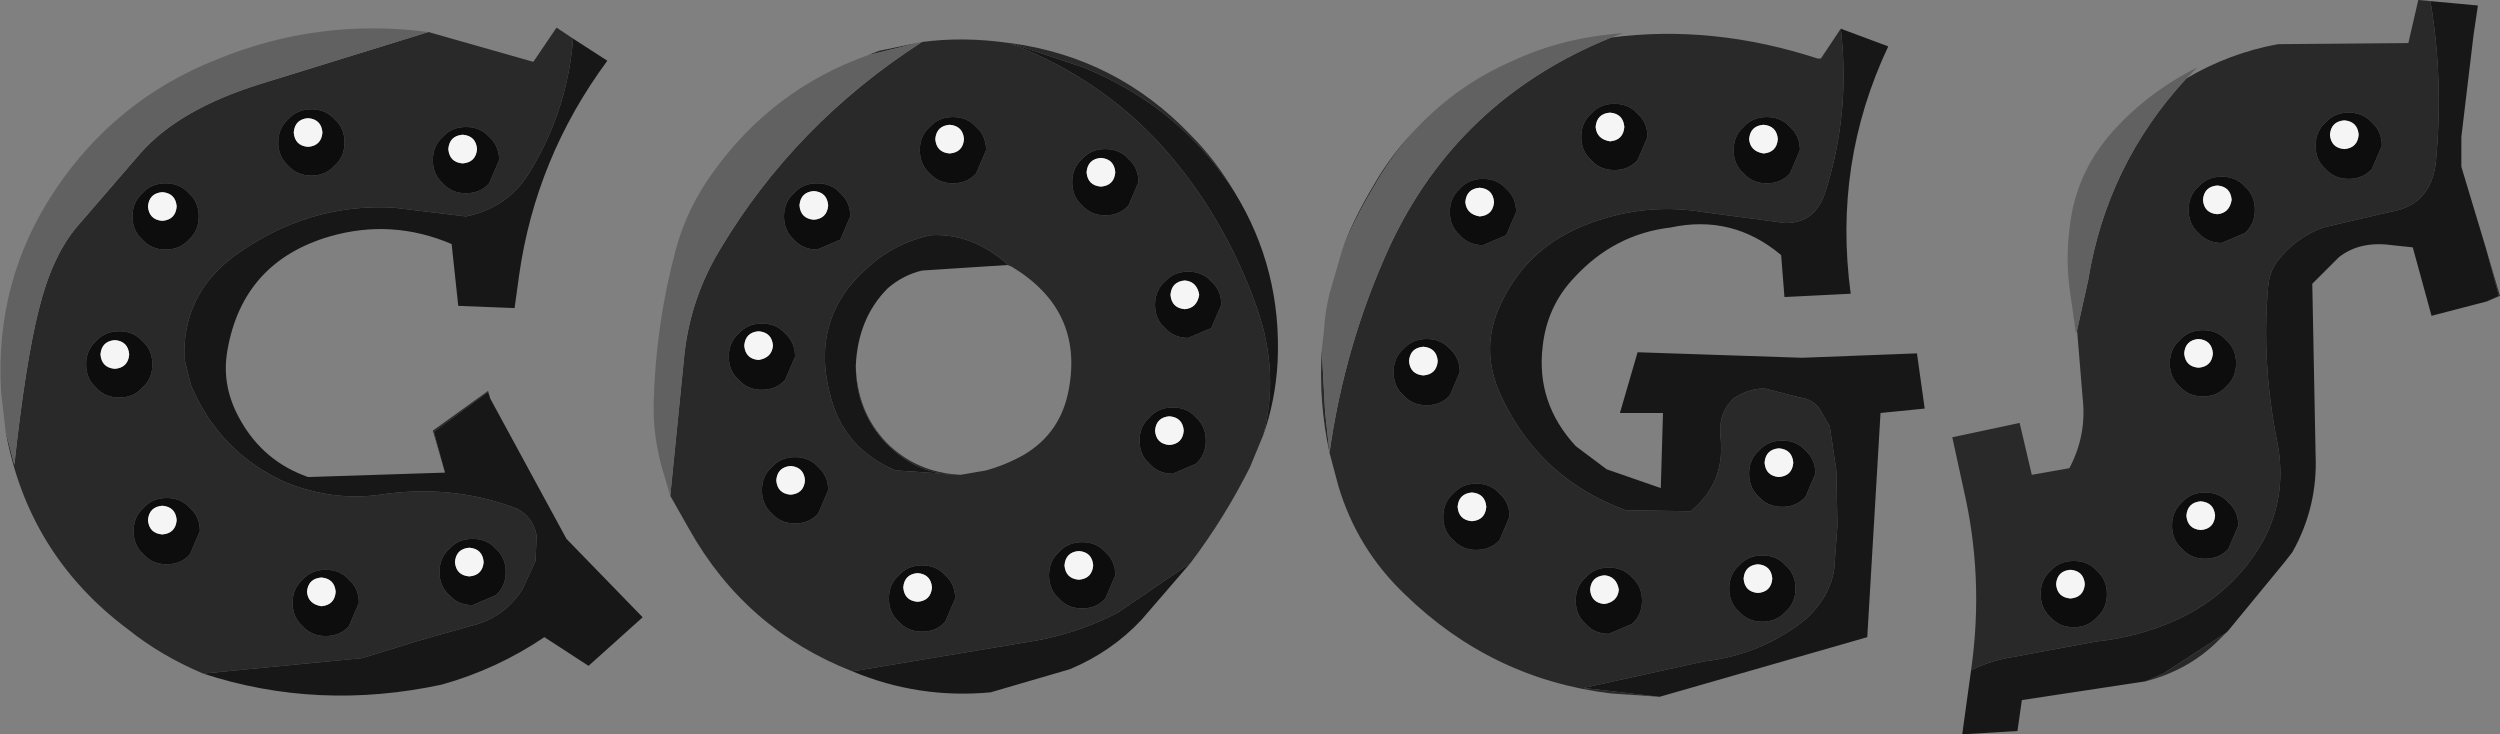 <?xml version="1.0" encoding="UTF-8" standalone="no"?>
<svg xmlns:xlink="http://www.w3.org/1999/xlink" height="33.25px" width="113.2px" xmlns="http://www.w3.org/2000/svg">
  <rect width="100%" height="100%" fill="#808080" stroke="none"/>
  <g transform="matrix(1.0, 0.0, 0.0, 1.0, -0.05, 0.0)">
    <path d="M110.1 0.05 Q110.7 3.6 110.35 7.3 110.15 9.3 108.25 9.6 L105.25 10.3 Q104.0 10.75 103.15 11.85 102.8 12.35 102.75 13.0 102.45 16.4 103.15 19.95 103.65 22.35 102.55 24.45 101.2 26.85 98.65 28.05 96.9 28.85 94.95 29.05 L91.2 29.75 Q90.2 29.9 89.3 30.35 89.9 26.15 88.95 22.1 L88.45 19.8 91.5 19.15 92.05 21.5 93.75 21.2 Q94.55 19.7 94.35 18.0 L94.1 14.95 94.6 12.7 Q95.45 7.45 99.05 3.55 101.0 2.4 103.2 2.0 L109.1 1.95 109.55 0.0 110.1 0.05 M97.2 30.85 L98.0 30.5 100.85 28.65 100.5 29.0 Q99.15 30.35 97.2 30.85 M112.65 13.65 L113.2 13.4 112.6 11.2 113.25 13.4 112.65 13.65 M107.45 5.55 Q107.05 5.1 106.4 5.1 105.75 5.1 105.35 5.55 104.9 5.95 104.9 6.6 104.9 7.25 105.35 7.65 105.75 8.1 106.4 8.1 107.05 8.1 107.45 7.65 L107.9 6.6 Q107.9 5.95 107.45 5.55 M101.7 10.55 Q102.15 10.15 102.15 9.5 102.15 8.85 101.7 8.45 101.3 8.0 100.65 8.0 100.0 8.0 99.6 8.45 99.15 8.85 99.15 9.5 99.15 10.15 99.6 10.55 100.0 11.0 100.65 11.0 L101.7 10.55 M81.1 7.85 L81.55 6.8 Q81.55 6.15 81.1 5.75 80.7 5.3 80.05 5.3 79.4 5.3 79.0 5.75 78.55 6.15 78.55 6.8 78.55 7.45 79.0 7.85 79.4 8.3 80.05 8.3 80.7 8.3 81.1 7.85 M83.4 1.3 Q83.85 5.1 82.7 8.7 82.25 10.1 80.9 10.1 L77.15 9.6 Q74.45 9.15 71.8 10.2 69.05 11.3 67.9 14.0 67.05 16.0 68.1 18.1 69.85 21.7 73.65 23.1 L76.6 23.15 Q78.2 21.85 77.95 19.75 77.85 18.65 78.6 18.0 79.35 17.55 80.0 17.6 L81.55 18.0 Q82.05 18.05 82.4 18.45 L82.9 19.3 83.2 21.3 83.25 23.8 83.1 25.8 Q82.9 27.05 81.8 28.05 79.8 29.65 77.2 29.95 L71.75 31.15 75.2 31.55 73.0 31.4 Q67.6 30.75 63.65 26.9 61.5 24.85 60.65 22.0 L60.25 20.5 Q60.95 15.55 63.0 11.1 66.1 4.5 73.0 1.7 77.6 1.1 82.35 2.65 L82.5 2.65 83.4 1.3 M100.85 15.4 Q100.45 14.95 99.8 14.95 99.15 14.95 98.75 15.4 98.3 15.8 98.3 16.45 98.3 17.1 98.75 17.5 99.15 17.95 99.8 17.95 100.45 17.95 100.85 17.5 101.3 17.1 101.3 16.45 101.3 15.8 100.85 15.4 M82.25 21.45 Q82.25 20.8 81.8 20.4 81.4 19.95 80.75 19.95 80.1 19.95 79.7 20.4 79.25 20.8 79.25 21.45 79.25 22.1 79.7 22.5 80.1 22.95 80.75 22.95 81.4 22.95 81.8 22.5 L82.25 21.45 M99.9 22.3 Q99.25 22.3 98.85 22.75 98.4 23.15 98.4 23.8 98.4 24.45 98.85 24.85 99.25 25.3 99.9 25.3 100.55 25.3 100.95 24.85 L101.4 23.8 Q101.4 23.15 100.95 22.75 100.55 22.3 99.9 22.3 M95.45 26.9 Q95.45 26.25 95.0 25.85 94.6 25.4 93.95 25.4 93.3 25.4 92.9 25.85 92.45 26.25 92.45 26.9 92.45 27.55 92.9 27.95 93.3 28.4 93.95 28.4 94.6 28.4 95.0 27.95 95.45 27.55 95.45 26.9 M64.2 5.8 Q63.1 7.0 62.35 8.3 61.3 10.05 60.8 11.4 61.25 10.05 62.3 8.3 63.05 7.0 64.2 5.8 M59.9 15.85 L60.05 18.65 60.25 20.5 Q59.75 18.2 59.9 15.85 M74.2 5.15 Q73.8 4.7 73.15 4.7 72.5 4.7 72.1 5.15 71.65 5.55 71.65 6.2 71.65 6.85 72.1 7.25 72.5 7.7 73.15 7.7 73.8 7.7 74.2 7.25 L74.65 6.2 Q74.65 5.55 74.2 5.15 M68.25 8.55 Q67.85 8.1 67.2 8.1 66.55 8.1 66.15 8.55 65.7 8.95 65.7 9.6 65.7 10.25 66.15 10.65 66.55 11.1 67.2 11.1 L68.25 10.65 68.7 9.6 Q68.7 8.95 68.25 8.55 M63.6 17.9 Q64.0 18.35 64.65 18.35 65.3 18.35 65.7 17.9 L66.15 16.85 Q66.15 16.2 65.7 15.8 65.3 15.35 64.65 15.35 64.0 15.35 63.6 15.8 63.15 16.2 63.15 16.85 63.15 17.5 63.6 17.9 M67.95 24.45 L68.4 23.4 Q68.4 22.75 67.95 22.35 67.55 21.9 66.9 21.9 66.25 21.9 65.85 22.35 65.4 22.75 65.4 23.4 65.4 24.05 65.85 24.45 66.25 24.9 66.9 24.9 67.55 24.9 67.95 24.45 M51.6 8.25 Q51.6 7.6 51.15 7.2 50.75 6.75 50.1 6.75 49.45 6.75 49.05 7.2 48.6 7.6 48.6 8.25 48.6 8.9 49.05 9.3 49.45 9.75 50.1 9.75 50.75 9.75 51.15 9.3 L51.6 8.25 M45.8 1.95 Q50.6 2.6 53.95 6.1 55.1 7.25 55.95 8.7 53.5 4.85 49.1 3.05 L45.8 1.95 M57.25 19.7 L56.65 21.15 Q55.5 23.45 53.95 25.5 L50.65 27.75 Q48.9 28.65 47.0 29.0 L38.65 30.4 Q33.8 28.5 31.25 23.95 L30.4 22.45 31.05 15.95 Q31.35 13.45 32.65 11.3 36.05 5.6 41.8 1.9 43.7 1.65 45.75 1.95 49.85 3.5 52.7 6.65 55.5 9.8 56.95 13.9 58.0 16.85 57.25 19.7 M39.35 2.5 L39.85 2.3 41.8 1.9 39.35 2.5 M43.2 5.3 Q42.55 5.3 42.15 5.75 41.7 6.15 41.7 6.8 41.7 7.45 42.15 7.85 42.55 8.3 43.2 8.3 43.85 8.3 44.25 7.85 L44.7 6.8 Q44.7 6.15 44.25 5.75 43.85 5.3 43.2 5.3 M45.9 12.1 L45.65 11.95 45.8 12.05 45.65 12.0 45.65 11.95 Q44.05 10.55 42.2 10.65 40.55 11.0 39.3 12.15 36.65 14.5 37.7 18.1 38.35 20.35 40.6 21.3 L43.55 21.5 44.7 21.3 Q45.6 21.05 46.4 20.6 48.1 19.6 48.45 17.6 49.1 14.05 45.9 12.1 M38.8 16.55 Q38.85 18.65 40.2 20.05 41.55 21.4 43.55 21.5 41.6 21.55 40.15 20.05 38.8 18.6 38.8 16.55 M54.2 21.0 Q54.65 20.6 54.65 19.95 54.65 19.3 54.2 18.9 53.8 18.45 53.15 18.45 52.5 18.45 52.1 18.9 51.65 19.3 51.65 19.95 51.65 20.6 52.1 21.0 52.5 21.45 53.15 21.45 L54.2 21.0 M53.85 15.3 L54.9 14.85 55.35 13.8 Q55.35 13.15 54.9 12.75 54.5 12.3 53.85 12.3 53.2 12.3 52.8 12.75 52.35 13.15 52.35 13.8 52.35 14.45 52.8 14.85 53.2 15.3 53.85 15.3 M50.1 27.1 L50.55 26.05 Q50.55 25.4 50.1 25.0 49.7 24.55 49.05 24.55 48.4 24.55 48.0 25.0 47.55 25.4 47.55 26.05 47.55 26.7 48.0 27.1 48.4 27.55 49.05 27.55 49.7 27.55 50.1 27.1 M80.9 25.6 Q80.5 25.15 79.85 25.15 79.2 25.15 78.8 25.6 78.35 26.0 78.35 26.65 78.35 27.3 78.8 27.7 79.2 28.15 79.85 28.15 80.5 28.15 80.9 27.7 81.35 27.3 81.35 26.65 81.35 26.0 80.9 25.6 M41.8 25.6 Q41.15 25.6 40.75 26.05 40.3 26.45 40.3 27.1 40.3 27.75 40.75 28.15 41.15 28.6 41.8 28.6 42.45 28.6 42.85 28.15 L43.3 27.1 Q43.3 26.45 42.85 26.05 42.45 25.6 41.8 25.6 M74.4 27.2 Q74.4 26.55 73.95 26.15 73.55 25.7 72.9 25.7 72.25 25.7 71.85 26.15 71.4 26.55 71.4 27.2 71.4 27.85 71.85 28.25 72.25 28.7 72.9 28.7 L73.95 28.25 Q74.4 27.85 74.4 27.2 M37.05 8.3 Q36.4 8.3 36.0 8.75 35.55 9.15 35.55 9.8 35.55 10.45 36.0 10.85 36.4 11.3 37.05 11.3 L38.1 10.85 38.55 9.8 Q38.55 9.15 38.1 8.75 37.7 8.3 37.05 8.3 M20.2 21.4 L19.65 19.5 22.15 17.7 22.25 18.05 22.15 17.75 19.7 19.55 20.2 21.4 M9.25 30.5 Q7.35 29.7 5.85 28.5 1.3 25.1 0.3 19.5 L0.7 21.05 Q1.2 16.45 1.8 14.05 2.4 11.6 3.55 10.25 L6.4 6.95 Q8.15 4.95 11.85 3.8 L19.45 1.45 24.2 2.8 25.25 1.25 26.0 1.75 Q25.75 4.9 24.15 7.6 23.15 9.4 21.15 9.8 L17.85 9.4 Q13.95 9.2 10.65 11.6 8.3 13.35 8.4 16.25 L8.7 17.45 Q10.0 20.5 13.0 21.85 15.15 22.7 17.25 22.4 20.55 21.9 23.5 23.05 24.2 23.45 24.35 24.25 L24.3 25.4 23.7 26.7 Q22.95 27.85 21.7 28.25 L19.05 29.0 16.45 29.8 9.25 30.5 M21.15 8.75 Q21.8 8.75 22.2 8.3 L22.65 7.25 Q22.65 6.6 22.2 6.2 21.8 5.75 21.15 5.75 20.5 5.75 20.1 6.2 19.65 6.6 19.65 7.25 19.65 7.9 20.1 8.3 20.5 8.75 21.15 8.75 M36.05 16.15 Q36.05 15.5 35.6 15.1 35.2 14.65 34.55 14.65 33.9 14.65 33.5 15.1 33.05 15.5 33.05 16.15 33.05 16.8 33.5 17.2 33.9 17.65 34.55 17.65 35.2 17.65 35.6 17.2 L36.05 16.15 M35.0 21.15 Q34.55 21.55 34.55 22.2 34.55 22.85 35.0 23.25 35.4 23.7 36.05 23.7 36.7 23.7 37.1 23.25 L37.55 22.2 Q37.55 21.55 37.1 21.15 36.7 20.7 36.05 20.7 35.4 20.7 35.0 21.15 M14.15 4.95 Q13.5 4.95 13.1 5.4 12.65 5.8 12.65 6.45 12.65 7.1 13.1 7.5 13.5 7.95 14.15 7.95 14.8 7.95 15.2 7.5 15.65 7.1 15.65 6.45 15.65 5.8 15.2 5.4 14.8 4.95 14.15 4.95 M7.55 8.3 Q6.9 8.3 6.5 8.75 6.05 9.15 6.05 9.8 6.05 10.45 6.5 10.85 6.9 11.3 7.55 11.3 8.2 11.3 8.6 10.85 9.05 10.45 9.05 9.8 9.05 9.15 8.6 8.75 8.2 8.3 7.55 8.3 M8.65 23.0 Q8.25 22.55 7.6 22.55 6.95 22.55 6.55 23.0 6.1 23.4 6.1 24.05 6.1 24.7 6.55 25.1 6.95 25.55 7.6 25.55 8.25 25.55 8.65 25.1 L9.1 24.05 Q9.1 23.4 8.65 23.0 M6.95 16.5 Q6.95 15.85 6.5 15.45 6.1 15.0 5.45 15.0 4.8 15.0 4.4 15.45 3.95 15.85 3.95 16.5 3.95 17.15 4.4 17.55 4.8 18.0 5.45 18.0 6.1 18.0 6.5 17.55 6.95 17.15 6.95 16.5 M15.85 28.35 L16.3 27.3 Q16.3 26.65 15.85 26.25 15.45 25.8 14.8 25.8 14.15 25.8 13.75 26.25 13.3 26.65 13.3 27.3 13.3 27.95 13.75 28.35 14.15 28.8 14.8 28.8 15.45 28.8 15.85 28.35 M20.4 26.95 Q20.8 27.4 21.45 27.4 L22.5 26.95 Q22.95 26.55 22.95 25.9 22.95 25.25 22.5 24.85 22.1 24.4 21.45 24.4 20.8 24.4 20.4 24.85 19.95 25.25 19.95 25.9 19.95 26.55 20.4 26.95" fill="#292929" fill-rule="evenodd" stroke="none"/>
    <path d="M110.1 0.05 L112.25 0.25 112.05 1.6 111.5 6.2 111.5 7.55 112.6 11.2 113.2 13.4 112.65 13.65 110.15 14.3 109.3 11.2 108.35 11.1 Q106.9 10.9 105.95 11.65 L104.75 12.85 104.9 20.6 Q105.0 22.95 103.85 25.0 L103.5 25.45 100.95 28.55 100.85 28.65 98.0 30.5 97.2 30.85 91.6 31.7 91.4 33.1 88.9 33.25 89.3 30.35 Q90.2 29.9 91.2 29.75 L94.95 29.05 Q96.9 28.85 98.65 28.05 101.2 26.85 102.55 24.45 103.65 22.35 103.15 19.95 102.45 16.4 102.75 13.0 102.8 12.35 103.15 11.85 104.0 10.75 105.25 10.3 L108.25 9.6 Q110.15 9.3 110.35 7.3 110.7 3.6 110.1 0.05 M75.2 31.55 L71.75 31.15 77.2 29.95 Q79.8 29.65 81.8 28.05 82.9 27.05 83.1 25.8 L83.25 23.8 83.2 21.3 82.9 19.3 82.4 18.45 Q82.05 18.05 81.55 18.0 L80.0 17.6 Q79.35 17.55 78.6 18.0 77.85 18.65 77.95 19.75 78.2 21.85 76.6 23.15 L73.65 23.1 Q69.85 21.7 68.1 18.1 67.05 16.0 67.9 14.0 69.05 11.3 71.8 10.2 74.45 9.15 77.15 9.6 L80.9 10.1 Q82.25 10.1 82.7 8.7 83.85 5.1 83.4 1.3 L85.55 2.1 Q83.05 7.4 83.85 13.3 L80.85 13.45 80.7 11.55 Q78.5 9.7 75.7 10.3 73.15 10.6 71.35 12.55 70.1 13.85 69.9 15.7 69.6 18.25 71.4 20.2 L72.8 21.25 75.25 22.1 75.35 18.7 73.4 18.7 74.2 15.95 81.65 16.2 86.85 16.0 87.2 18.5 85.2 18.7 84.6 28.85 75.2 31.55 M45.8 1.95 L49.1 3.05 Q53.5 4.85 55.95 8.7 58.1 12.2 57.9 16.4 57.8 18.15 57.25 19.7 58.0 16.85 56.95 13.9 55.5 9.8 52.7 6.65 49.85 3.5 45.75 1.95 L45.8 1.95 M53.95 25.5 L51.75 28.05 Q50.4 29.5 48.5 30.3 L44.9 31.35 Q41.65 31.65 38.65 30.4 L47.0 29.0 Q48.9 28.65 50.65 27.75 L53.95 25.5 M45.8 12.05 L45.65 11.95 45.9 12.1 45.8 12.05 M43.55 21.5 L40.6 21.3 Q38.35 20.35 37.7 18.1 36.65 14.5 39.3 12.15 40.55 11.0 42.2 10.65 44.05 10.55 45.65 11.95 L45.65 12.0 41.8 12.25 Q40.95 12.45 40.25 13.05 38.9 14.4 38.8 16.55 38.8 18.6 40.15 20.05 41.6 21.55 43.55 21.5 M26.0 1.75 L27.55 2.75 Q24.3 7.15 23.55 12.5 L23.35 13.95 20.8 13.85 20.5 11.05 Q17.8 9.9 15.0 10.7 11.05 11.85 10.35 15.85 10.05 17.5 10.95 19.05 12.0 20.9 14.0 21.6 L20.2 21.4 19.7 19.55 22.15 17.75 22.25 18.05 25.7 24.4 29.15 27.95 26.7 30.15 24.7 28.85 Q22.55 30.3 20.05 31.0 14.45 32.2 9.25 30.5 L16.45 29.8 19.05 29.0 21.7 28.25 Q22.95 27.85 23.7 26.7 L24.3 25.4 24.35 24.25 Q24.2 23.45 23.5 23.05 20.55 21.9 17.25 22.4 15.15 22.7 13.0 21.85 10.0 20.5 8.7 17.45 L8.4 16.25 Q8.3 13.35 10.65 11.6 13.95 9.2 17.85 9.4 L21.15 9.8 Q23.15 9.4 24.15 7.6 25.75 4.9 26.0 1.75" fill="#171717" fill-rule="evenodd" stroke="none"/>
    <path d="M107.45 5.55 Q107.9 5.95 107.9 6.6 L107.45 7.65 Q107.05 8.1 106.4 8.1 105.75 8.1 105.35 7.65 104.9 7.25 104.9 6.6 104.9 5.95 105.35 5.55 105.75 5.1 106.4 5.1 107.05 5.1 107.45 5.55 M106.2 5.45 Q105.6 5.5 105.55 6.1 105.6 6.7 106.2 6.75 106.8 6.7 106.85 6.1 106.8 5.5 106.2 5.45 M101.7 10.55 L100.65 11.0 Q100.0 11.0 99.6 10.55 99.15 10.15 99.15 9.5 99.15 8.85 99.6 8.45 100.0 8.0 100.65 8.0 101.3 8.0 101.7 8.45 102.15 8.85 102.15 9.5 102.15 10.15 101.7 10.55 M100.45 9.7 Q101.0 9.65 101.1 9.05 101.05 8.45 100.45 8.4 99.85 8.45 99.8 9.05 99.85 9.65 100.45 9.7 M81.1 7.85 Q80.7 8.3 80.05 8.3 79.4 8.3 79.0 7.85 78.55 7.45 78.55 6.8 78.55 6.15 79.0 5.75 79.4 5.3 80.05 5.3 80.7 5.3 81.1 5.75 81.55 6.15 81.55 6.8 L81.1 7.85 M82.25 21.45 L81.8 22.5 Q81.4 22.95 80.75 22.95 80.1 22.95 79.7 22.5 79.25 22.1 79.25 21.45 79.25 20.8 79.7 20.4 80.1 19.95 80.75 19.95 81.4 19.95 81.8 20.4 82.25 20.8 82.25 21.45 M100.85 15.4 Q101.3 15.8 101.3 16.45 101.3 17.1 100.85 17.5 100.45 17.95 99.8 17.95 99.15 17.95 98.75 17.5 98.3 17.1 98.3 16.45 98.3 15.8 98.75 15.4 99.15 14.95 99.8 14.95 100.45 14.95 100.85 15.4 M99.6 16.65 Q100.2 16.6 100.25 16.0 100.2 15.4 99.6 15.35 99.0 15.4 98.95 16.0 99.0 16.6 99.6 16.65 M99.9 22.3 Q100.55 22.3 100.95 22.75 101.4 23.15 101.4 23.8 L100.95 24.85 Q100.55 25.3 99.9 25.3 99.25 25.3 98.85 24.85 98.4 24.45 98.4 23.8 98.4 23.15 98.85 22.75 99.25 22.3 99.9 22.3 M99.7 24.0 Q100.3 23.95 100.35 23.35 100.3 22.75 99.7 22.7 99.1 22.75 99.05 23.35 99.1 23.95 99.7 24.0 M94.45 26.45 Q94.4 25.85 93.8 25.8 93.2 25.85 93.15 26.45 93.2 27.05 93.8 27.1 94.4 27.05 94.45 26.45 M95.45 26.9 Q95.45 27.55 95.0 27.95 94.6 28.4 93.95 28.4 93.3 28.4 92.9 27.95 92.45 27.55 92.45 26.9 92.45 26.25 92.9 25.85 93.3 25.4 93.95 25.4 94.6 25.4 95.0 25.85 95.45 26.25 95.45 26.9 M73.6 5.75 Q73.55 5.15 72.95 5.1 72.35 5.15 72.3 5.75 72.35 6.3 72.95 6.4 73.55 6.35 73.6 5.75 M74.2 5.15 Q74.65 5.55 74.65 6.2 L74.2 7.25 Q73.8 7.7 73.15 7.7 72.5 7.7 72.1 7.25 71.65 6.85 71.65 6.2 71.65 5.55 72.1 5.15 72.5 4.7 73.15 4.7 73.8 4.7 74.2 5.15 M79.25 6.3 Q79.3 6.85 79.9 6.95 80.5 6.9 80.55 6.3 80.5 5.7 79.9 5.65 79.3 5.7 79.25 6.3 M68.25 8.55 Q68.7 8.95 68.7 9.6 L68.25 10.65 67.2 11.1 Q66.55 11.1 66.15 10.65 65.7 10.25 65.7 9.6 65.7 8.95 66.15 8.55 66.55 8.1 67.2 8.1 67.85 8.1 68.25 8.55 M67.7 9.15 Q67.65 8.55 67.05 8.5 66.45 8.55 66.4 9.15 66.45 9.7 67.05 9.8 67.65 9.75 67.7 9.15 M63.6 17.9 Q63.15 17.5 63.15 16.85 63.15 16.2 63.6 15.8 64.0 15.35 64.65 15.35 65.3 15.35 65.7 15.8 66.15 16.2 66.15 16.85 L65.7 17.9 Q65.3 18.35 64.65 18.35 64.0 18.35 63.6 17.9 M66.7 22.3 Q66.1 22.35 66.05 22.95 66.1 23.55 66.7 23.6 67.3 23.55 67.35 22.95 67.3 22.35 66.7 22.3 M64.5 17.0 Q65.1 16.95 65.15 16.35 65.1 15.75 64.5 15.7 63.9 15.75 63.85 16.35 63.9 16.95 64.5 17.0 M67.95 24.45 Q67.55 24.9 66.9 24.9 66.25 24.9 65.85 24.45 65.4 24.05 65.4 23.4 65.4 22.75 65.85 22.35 66.25 21.9 66.9 21.9 67.55 21.9 67.95 22.35 68.4 22.75 68.4 23.4 L67.95 24.45 M80.6 20.3 Q80.0 20.35 79.95 20.95 80.0 21.55 80.6 21.6 81.2 21.55 81.25 20.95 81.2 20.35 80.6 20.3 M51.6 8.25 L51.15 9.3 Q50.75 9.75 50.1 9.75 49.45 9.75 49.05 9.3 48.6 8.9 48.6 8.25 48.6 7.6 49.05 7.2 49.45 6.75 50.1 6.75 50.75 6.75 51.15 7.2 51.6 7.6 51.6 8.25 M43.2 5.3 Q43.85 5.3 44.25 5.75 44.7 6.15 44.7 6.8 L44.25 7.85 Q43.85 8.3 43.2 8.3 42.55 8.3 42.15 7.85 41.7 7.45 41.7 6.8 41.7 6.15 42.15 5.75 42.55 5.3 43.2 5.3 M49.9 7.15 Q49.3 7.2 49.25 7.8 49.3 8.4 49.9 8.45 50.5 8.4 50.55 7.8 50.5 7.2 49.9 7.15 M43.05 6.95 Q43.65 6.9 43.7 6.3 43.65 5.7 43.05 5.65 42.45 5.7 42.4 6.3 42.45 6.9 43.05 6.95 M53.7 14.0 Q54.25 13.95 54.35 13.35 54.25 12.75 53.7 12.7 53.1 12.75 53.05 13.35 53.1 13.95 53.7 14.0 M53.85 15.3 Q53.2 15.3 52.8 14.85 52.35 14.45 52.35 13.8 52.35 13.15 52.8 12.75 53.2 12.3 53.85 12.3 54.5 12.3 54.9 12.75 55.35 13.15 55.35 13.8 L54.9 14.85 53.85 15.3 M54.2 21.0 L53.15 21.45 Q52.5 21.45 52.1 21.0 51.65 20.6 51.65 19.95 51.65 19.3 52.1 18.9 52.5 18.45 53.15 18.45 53.8 18.45 54.2 18.9 54.65 19.3 54.65 19.95 54.65 20.6 54.2 21.0 M53.0 18.85 Q52.4 18.9 52.35 19.5 52.4 20.1 53.0 20.15 53.6 20.1 53.65 19.5 53.6 18.9 53.0 18.85 M50.1 27.1 Q49.7 27.55 49.05 27.55 48.4 27.55 48.0 27.1 47.55 26.7 47.55 26.05 47.55 25.4 48.0 25.0 48.4 24.55 49.05 24.55 49.7 24.55 50.1 25.0 50.55 25.4 50.55 26.05 L50.1 27.1 M41.6 25.95 Q41.0 26.0 40.95 26.6 41.0 27.2 41.6 27.25 42.2 27.2 42.25 26.6 42.2 26.0 41.6 25.95 M48.9 24.95 Q48.3 25.0 48.25 25.6 48.3 26.2 48.9 26.25 49.5 26.2 49.55 25.6 49.5 25.0 48.9 24.95 M41.8 25.6 Q42.45 25.6 42.85 26.05 43.3 26.45 43.3 27.1 L42.85 28.15 Q42.45 28.6 41.8 28.6 41.15 28.6 40.75 28.15 40.3 27.75 40.3 27.1 40.3 26.45 40.75 26.05 41.15 25.6 41.8 25.6 M80.9 25.6 Q81.35 26.0 81.35 26.65 81.35 27.3 80.9 27.7 80.5 28.15 79.85 28.15 79.2 28.15 78.8 27.7 78.35 27.3 78.35 26.65 78.35 26.0 78.8 25.6 79.2 25.15 79.85 25.15 80.5 25.15 80.9 25.6 M79.0 26.2 Q79.05 26.8 79.65 26.85 80.25 26.8 80.3 26.2 80.25 25.6 79.65 25.55 79.05 25.6 79.0 26.2 M74.4 27.2 Q74.4 27.85 73.95 28.25 L72.9 28.7 Q72.25 28.7 71.85 28.25 71.4 27.85 71.4 27.2 71.4 26.55 71.85 26.15 72.25 25.7 72.9 25.7 73.55 25.7 73.95 26.15 74.4 26.55 74.4 27.2 M72.7 27.35 Q73.3 27.25 73.35 26.7 73.25 26.1 72.7 26.05 72.1 26.1 72.05 26.7 72.1 27.3 72.7 27.35 M37.05 8.3 Q37.7 8.3 38.1 8.75 38.55 9.15 38.55 9.8 L38.1 10.85 37.05 11.3 Q36.4 11.3 36.0 10.85 35.55 10.45 35.55 9.8 35.55 9.15 36.0 8.75 36.4 8.3 37.05 8.3 M36.9 9.95 Q37.5 9.9 37.55 9.3 37.5 8.7 36.9 8.65 36.3 8.7 36.25 9.3 36.3 9.9 36.9 9.95 M21.0 7.4 Q21.6 7.35 21.65 6.75 21.6 6.15 21.0 6.1 20.4 6.15 20.35 6.75 20.4 7.35 21.0 7.4 M21.15 8.75 Q20.5 8.75 20.1 8.3 19.65 7.9 19.65 7.25 19.65 6.6 20.1 6.2 20.5 5.75 21.15 5.75 21.8 5.75 22.2 6.2 22.65 6.6 22.65 7.25 L22.2 8.3 Q21.8 8.75 21.15 8.75 M36.05 16.15 L35.6 17.2 Q35.2 17.65 34.55 17.65 33.9 17.65 33.5 17.2 33.05 16.8 33.05 16.15 33.05 15.5 33.5 15.1 33.9 14.65 34.55 14.65 35.2 14.65 35.6 15.1 36.05 15.5 36.05 16.15 M33.75 15.65 Q33.8 16.25 34.4 16.3 35.0 16.2 35.05 15.65 35.0 15.05 34.4 15.0 33.8 15.05 33.75 15.65 M35.0 21.15 Q35.4 20.7 36.05 20.7 36.7 20.7 37.1 21.15 37.55 21.55 37.55 22.2 L37.1 23.25 Q36.7 23.7 36.05 23.7 35.4 23.7 35.0 23.25 34.55 22.85 34.55 22.2 34.55 21.55 35.0 21.15 M36.5 21.75 Q36.45 21.15 35.85 21.1 35.25 21.15 35.2 21.75 35.25 22.35 35.85 22.4 36.45 22.35 36.5 21.75 M14.0 5.35 Q13.4 5.4 13.35 6.0 13.4 6.6 14.0 6.65 14.6 6.6 14.65 6.0 14.6 5.4 14.0 5.35 M14.15 4.95 Q14.8 4.95 15.2 5.4 15.65 5.8 15.65 6.45 15.65 7.1 15.2 7.5 14.8 7.95 14.15 7.95 13.5 7.95 13.1 7.5 12.65 7.1 12.65 6.45 12.65 5.8 13.1 5.4 13.5 4.95 14.15 4.95 M7.55 8.3 Q8.2 8.3 8.6 8.75 9.05 9.15 9.05 9.8 9.05 10.45 8.6 10.85 8.2 11.3 7.55 11.3 6.9 11.3 6.5 10.85 6.05 10.45 6.05 9.8 6.05 9.15 6.5 8.75 6.9 8.3 7.55 8.3 M5.9 16.05 Q5.85 15.45 5.25 15.4 4.65 15.45 4.6 16.05 4.65 16.65 5.25 16.7 5.85 16.65 5.9 16.05 M6.75 9.35 Q6.8 9.95 7.4 10.0 8.0 9.95 8.05 9.35 8.0 8.75 7.4 8.7 6.8 8.75 6.75 9.35 M6.95 16.5 Q6.95 17.15 6.5 17.55 6.1 18.0 5.45 18.0 4.8 18.0 4.4 17.55 3.95 17.15 3.95 16.5 3.95 15.85 4.4 15.45 4.8 15.0 5.45 15.0 6.1 15.0 6.5 15.45 6.95 15.85 6.95 16.5 M8.65 23.0 Q9.1 23.4 9.1 24.05 L8.65 25.1 Q8.25 25.55 7.6 25.55 6.95 25.55 6.55 25.1 6.1 24.7 6.1 24.05 6.1 23.4 6.55 23.0 6.95 22.55 7.6 22.55 8.25 22.55 8.65 23.0 M8.05 23.55 Q8.0 22.95 7.4 22.9 6.8 22.95 6.75 23.55 6.8 24.15 7.4 24.2 8.0 24.15 8.05 23.55 M15.85 28.35 Q15.45 28.8 14.8 28.8 14.15 28.8 13.75 28.35 13.3 27.95 13.3 27.3 13.3 26.65 13.75 26.25 14.15 25.8 14.8 25.8 15.45 25.8 15.85 26.25 16.3 26.65 16.3 27.3 L15.85 28.35 M21.95 25.45 Q21.9 24.85 21.3 24.8 20.7 24.85 20.65 25.45 20.7 26.05 21.3 26.1 21.9 26.05 21.95 25.45 M13.95 26.8 Q14.0 27.35 14.6 27.45 15.2 27.4 15.25 26.8 15.2 26.2 14.6 26.15 14.0 26.2 13.95 26.8 M20.4 26.95 Q19.95 26.55 19.95 25.9 19.95 25.25 20.4 24.85 20.8 24.4 21.45 24.4 22.1 24.4 22.5 24.85 22.95 25.25 22.95 25.9 22.95 26.55 22.5 26.95 L21.45 27.4 Q20.8 27.4 20.4 26.95" fill="#0d0d0d" fill-rule="evenodd" stroke="none"/>
    <path d="M106.2 5.45 Q106.8 5.5 106.85 6.1 106.8 6.7 106.2 6.75 105.6 6.7 105.55 6.1 105.6 5.5 106.2 5.45 M100.45 9.7 Q99.85 9.65 99.8 9.05 99.85 8.45 100.45 8.4 101.05 8.45 101.1 9.05 101.0 9.65 100.45 9.7 M99.6 16.65 Q99.0 16.6 98.95 16.0 99.0 15.4 99.6 15.35 100.2 15.4 100.25 16.0 100.2 16.6 99.6 16.65 M99.7 24.0 Q99.1 23.95 99.05 23.35 99.1 22.75 99.7 22.7 100.3 22.75 100.35 23.35 100.3 23.95 99.7 24.0 M94.45 26.45 Q94.4 27.05 93.8 27.1 93.2 27.05 93.15 26.45 93.2 25.85 93.8 25.8 94.4 25.85 94.45 26.45 M73.6 5.75 Q73.55 6.35 72.95 6.4 72.35 6.3 72.3 5.75 72.35 5.15 72.95 5.1 73.55 5.15 73.6 5.75 M79.25 6.3 Q79.3 5.7 79.9 5.65 80.5 5.7 80.55 6.3 80.5 6.9 79.9 6.95 79.3 6.85 79.25 6.3 M67.7 9.15 Q67.65 9.75 67.05 9.8 66.45 9.7 66.4 9.15 66.45 8.55 67.05 8.5 67.65 8.55 67.7 9.15 M64.5 17.0 Q63.9 16.95 63.85 16.35 63.9 15.75 64.5 15.7 65.1 15.75 65.15 16.35 65.1 16.95 64.5 17.0 M66.7 22.3 Q67.3 22.35 67.35 22.95 67.3 23.55 66.7 23.6 66.1 23.55 66.05 22.95 66.1 22.35 66.7 22.3 M80.6 20.3 Q81.2 20.35 81.25 20.95 81.2 21.55 80.6 21.6 80.0 21.55 79.95 20.95 80.0 20.35 80.6 20.3 M43.05 6.95 Q42.45 6.9 42.4 6.3 42.45 5.7 43.05 5.65 43.65 5.7 43.7 6.3 43.65 6.9 43.05 6.95 M49.9 7.15 Q50.5 7.2 50.55 7.8 50.5 8.4 49.9 8.45 49.3 8.4 49.25 7.8 49.3 7.2 49.9 7.15 M53.7 14.0 Q53.1 13.95 53.05 13.35 53.1 12.75 53.7 12.7 54.25 12.75 54.35 13.35 54.25 13.95 53.7 14.0 M53.0 18.85 Q53.6 18.9 53.65 19.5 53.6 20.1 53.0 20.15 52.4 20.1 52.35 19.5 52.4 18.9 53.0 18.85 M48.9 24.95 Q49.5 25.0 49.55 25.6 49.5 26.2 48.9 26.25 48.3 26.2 48.25 25.6 48.3 25.0 48.9 24.95 M41.6 25.95 Q42.2 26.0 42.25 26.6 42.2 27.2 41.6 27.25 41.0 27.2 40.95 26.6 41.0 26.0 41.6 25.95 M79.0 26.2 Q79.05 25.6 79.65 25.55 80.25 25.6 80.3 26.2 80.25 26.8 79.65 26.85 79.05 26.8 79.0 26.2 M72.7 27.35 Q72.1 27.3 72.05 26.7 72.1 26.1 72.7 26.05 73.25 26.1 73.35 26.7 73.3 27.25 72.7 27.35 M36.9 9.95 Q36.3 9.9 36.25 9.3 36.3 8.7 36.9 8.65 37.5 8.7 37.55 9.3 37.5 9.9 36.9 9.95 M21.0 7.4 Q20.4 7.35 20.35 6.75 20.4 6.15 21.0 6.1 21.6 6.15 21.65 6.75 21.6 7.35 21.0 7.4 M33.75 15.65 Q33.8 15.05 34.4 15.0 35.0 15.05 35.05 15.65 35.0 16.2 34.4 16.3 33.8 16.25 33.75 15.65 M36.5 21.75 Q36.45 22.35 35.85 22.4 35.25 22.35 35.2 21.75 35.25 21.15 35.85 21.1 36.45 21.15 36.5 21.75 M14.0 5.35 Q14.6 5.4 14.65 6.0 14.6 6.6 14.0 6.65 13.4 6.6 13.35 6.0 13.4 5.4 14.0 5.35 M6.75 9.35 Q6.8 8.75 7.4 8.7 8.0 8.75 8.05 9.35 8.0 9.95 7.4 10.0 6.8 9.95 6.75 9.35 M5.9 16.05 Q5.85 16.65 5.25 16.7 4.65 16.65 4.6 16.05 4.65 15.45 5.25 15.4 5.85 15.45 5.9 16.05 M8.05 23.55 Q8.0 24.15 7.4 24.2 6.8 24.15 6.75 23.55 6.8 22.95 7.4 22.9 8.0 22.95 8.05 23.55 M13.95 26.8 Q14.0 26.2 14.6 26.15 15.2 26.2 15.25 26.8 15.2 27.4 14.6 27.45 14.0 27.35 13.95 26.8 M21.95 25.45 Q21.9 26.05 21.3 26.1 20.7 26.05 20.65 25.45 20.7 24.85 21.3 24.8 21.9 24.85 21.95 25.45" fill="#f5f5f5" fill-rule="evenodd" stroke="none"/>
    <path d="M99.05 3.55 Q95.45 7.45 94.6 12.7 L94.1 14.95 94.05 15.1 93.8 13.35 Q93.5 11.45 93.9 9.45 94.3 7.65 95.5 6.2 97.15 4.25 99.55 3.05 L99.05 3.55 M73.0 1.7 Q66.1 4.5 63.0 11.1 60.95 15.55 60.25 20.5 L60.05 18.65 59.9 15.85 60.0 14.95 Q60.05 14.1 60.25 13.3 L60.8 11.4 Q61.3 10.05 62.35 8.3 63.1 7.0 64.2 5.8 66.05 3.85 68.45 2.8 70.75 1.7 73.55 1.5 L73.0 1.7 M30.4 22.45 L30.0 21.1 Q29.6 19.6 29.65 18.15 29.75 14.65 30.65 11.3 31.15 9.45 32.3 7.85 35.0 4.05 39.35 2.5 L41.8 1.9 Q36.05 5.6 32.65 11.3 31.35 13.45 31.05 15.95 L30.4 22.45 M0.3 19.5 L0.1 17.75 Q-0.2 12.7 2.55 8.6 5.3 4.5 9.85 2.7 14.45 0.8 19.45 1.45 L11.85 3.8 Q8.15 4.95 6.4 6.95 L3.55 10.25 Q2.4 11.6 1.8 14.05 1.2 16.45 0.7 21.05 L0.3 19.5" fill="#616161" fill-rule="evenodd" stroke="none"/>
  </g>
</svg>
